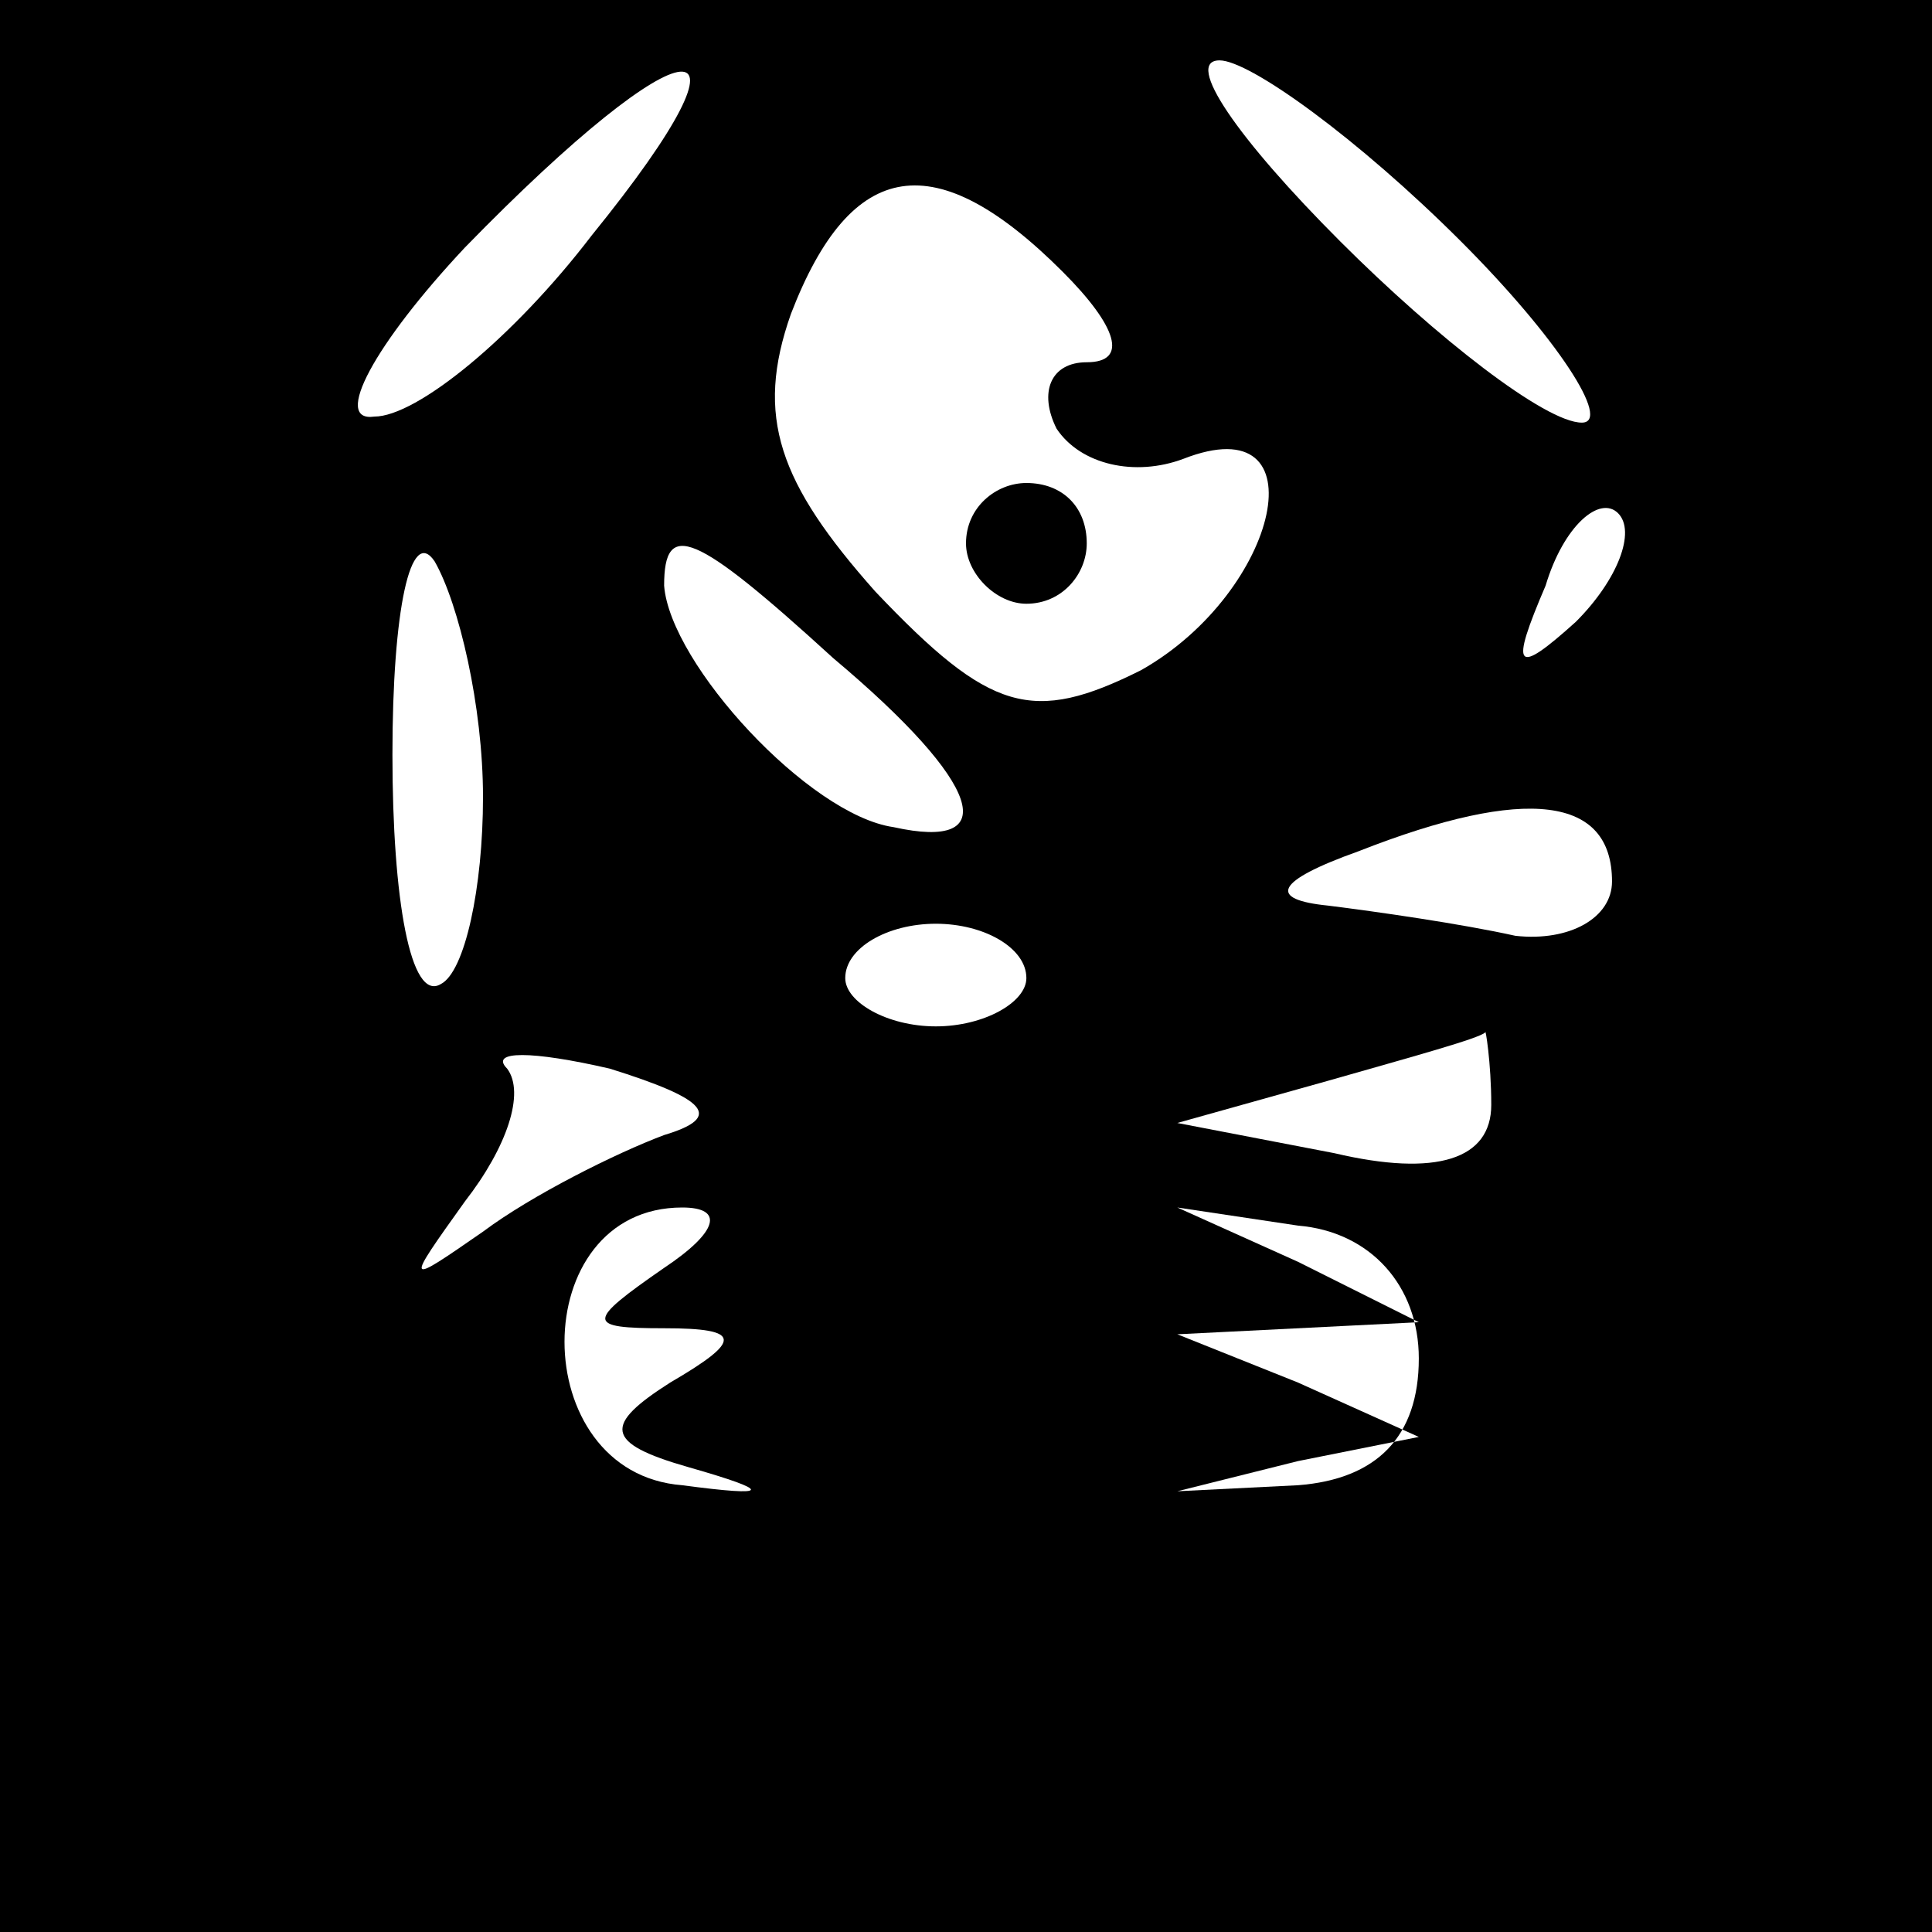 <?xml version="1.0" standalone="no"?>
<!DOCTYPE svg PUBLIC "-//W3C//DTD SVG 20010904//EN"
 "http://www.w3.org/TR/2001/REC-SVG-20010904/DTD/svg10.dtd">
<svg version="1.0" xmlns="http://www.w3.org/2000/svg"
 width="32pt" height="32pt" viewBox="0 0 32 32"
 preserveAspectRatio="xMidYMid meet">
<rect x="0" y="0" width="32" height="32" fill="#808080" stroke="none"/>
<g transform="translate(0,32) scale(0.1,-0.1)"
fill="#000000" stroke="none">
<path fill="#000000" stroke="none" d="M0 160 l0 -160 160 0 160 0 0 160 0
160 -160 0 -160 0 0 -160z"/>
<path fill="#ffffff" stroke="none" d="M98 281 c-13 -17 -29 -30 -36 -30 -7
-1 0 12 15 28 37 38 51 39 21 2z"/>
<path fill="#ffffff" stroke="none" d="M242 280 c16 -16 25 -30 20 -30 -6 0
-24 14 -40 30 -17 17 -26 30 -20 30 5 0 23 -13 40 -30z"/>
<path fill="#ffffff" stroke="none" d="M176 275 c9 -9 11 -15 4 -15 -6 0 -8
-5 -5 -11 4 -6 13 -8 21 -5 23 9 16 -22 -7 -35 -18 -9 -25 -7 -44 13 -16 18
-20 29 -14 46 10 26 24 28 45 7z"/>
<path fill="#ffffff" stroke="none" d="M80 188 c0 -15 -3 -29 -7 -31 -5 -3 -8
14 -8 38 0 24 3 38 7 32 4 -7 8 -24 8 -39z"/>
<path fill="#ffffff" stroke="none" d="M261 217 c-10 -9 -11 -8 -5 6 3 10 9
15 12 12 3 -3 0 -11 -7 -18z"/>
<path fill="#ffffff" stroke="none" d="M138 211 c25 -21 28 -32 10 -28 -14 2
-37 27 -38 40 0 11 5 9 28 -12z"/>
<path fill="#ffffff" stroke="none" d="M267 174 c0 -6 -7 -10 -16 -9 -9 2 -23
4 -31 5 -10 1 -9 4 5 9 28 11 42 9 42 -5z"/>
<path fill="#ffffff" stroke="none" d="M170 158 c0 -4 -7 -8 -15 -8 -8 0 -15
4 -15 8 0 5 7 9 15 9 8 0 15 -4 15 -9z"/>
<path fill="#ffffff" stroke="none" d="M110 132 c-8 -3 -22 -10 -30 -16 -13
-9 -13 -9 -3 5 7 9 10 18 7 22 -3 3 4 3 17 0 16 -5 19 -8 9 -11z"/>
<path fill="#ffffff" stroke="none" d="M247 137 c0 -9 -9 -12 -26 -8 l-26 5
25 7 c14 4 25 7 26 8 0 1 1 -5 1 -12z"/>
<path fill="#ffffff" stroke="none" d="M110 110 c-13 -9 -13 -10 0 -10 13 0
13 -2 1 -9 -11 -7 -11 -10 3 -14 14 -4 14 -5 -1 -3 -26 2 -26 46 0 46 7 0 6
-4 -3 -10z"/>
<path fill="#ffffff" stroke="none" d="M235 95 c0 -13 -7 -20 -20 -21 l-20 -1
20 5 20 4 -20 9 -20 8 20 1 20 1 -20 10 -20 9 20 -3 c12 -1 20 -10 20 -22z"/>
<path fill="#000000" stroke="none" d="M160 230 c0 -5 5 -10 10 -10 6 0 10 5
10 10 0 6 -4 10 -10 10 -5 0 -10 -4 -10 -10z"/>
</g>
</svg>
